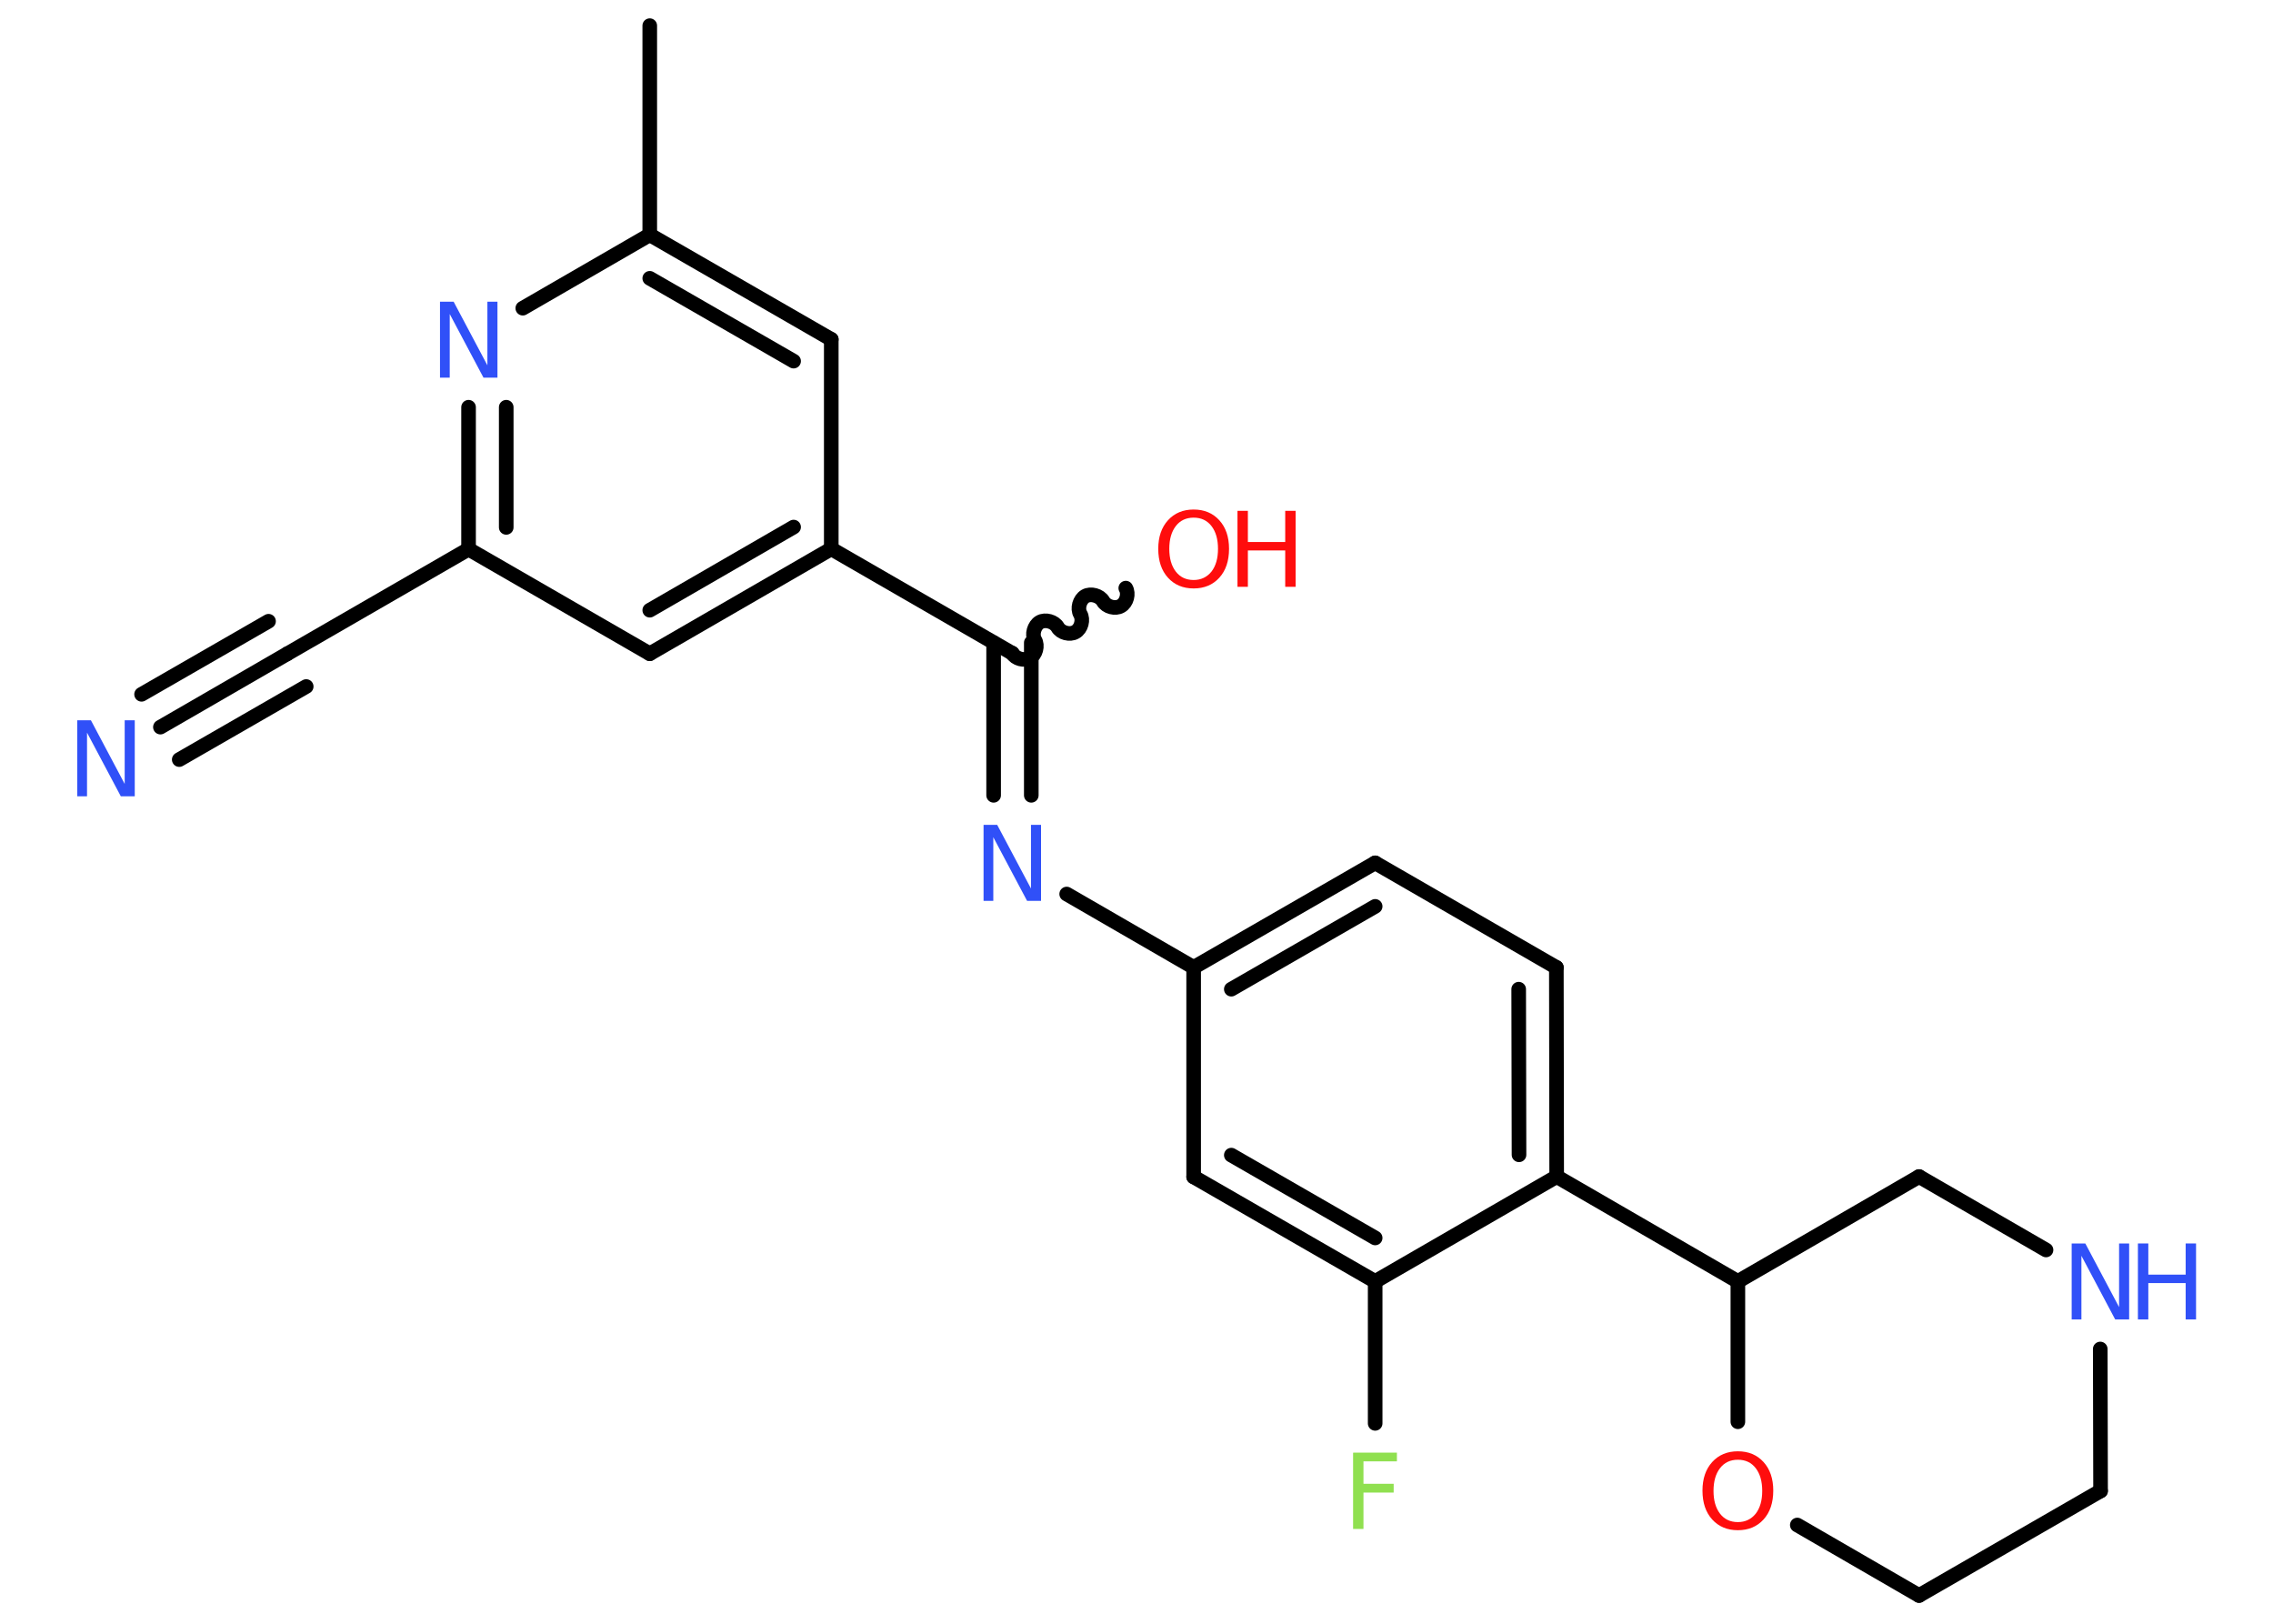 <?xml version='1.0' encoding='UTF-8'?>
<!DOCTYPE svg PUBLIC "-//W3C//DTD SVG 1.1//EN" "http://www.w3.org/Graphics/SVG/1.1/DTD/svg11.dtd">
<svg version='1.2' xmlns='http://www.w3.org/2000/svg' xmlns:xlink='http://www.w3.org/1999/xlink' width='70.0mm' height='50.0mm' viewBox='0 0 70.0 50.0'>
  <desc>Generated by the Chemistry Development Kit (http://github.com/cdk)</desc>
  <g stroke-linecap='round' stroke-linejoin='round' stroke='#000000' stroke-width='.45' fill='#3050F8'>
    <rect x='.0' y='.0' width='70.0' height='50.0' fill='#FFFFFF' stroke='none'/>
    <g id='mol1' class='mol'>
      <line id='mol1bnd1' class='bond' x1='20.01' y1='.79' x2='20.01' y2='7.23'/>
      <g id='mol1bnd2' class='bond'>
        <line x1='25.6' y1='10.45' x2='20.01' y2='7.23'/>
        <line x1='24.44' y1='11.12' x2='20.01' y2='8.57'/>
      </g>
      <line id='mol1bnd3' class='bond' x1='25.6' y1='10.45' x2='25.6' y2='16.9'/>
      <line id='mol1bnd4' class='bond' x1='25.6' y1='16.9' x2='31.18' y2='20.12'/>
      <path id='mol1bnd5' class='bond' d='M34.67 18.11c.1 .17 .03 .45 -.15 .55c-.17 .1 -.45 .03 -.55 -.15c-.1 -.17 -.38 -.25 -.55 -.15c-.17 .1 -.25 .38 -.15 .55c.1 .17 .03 .45 -.15 .55c-.17 .1 -.45 .03 -.55 -.15c-.1 -.17 -.38 -.25 -.55 -.15c-.17 .1 -.25 .38 -.15 .55c.1 .17 .03 .45 -.15 .55c-.17 .1 -.45 .03 -.55 -.15' fill='none' stroke='#000000' stroke-width='.45'/>
      <g id='mol1bnd6' class='bond'>
        <line x1='31.76' y1='19.79' x2='31.76' y2='24.49'/>
        <line x1='30.6' y1='19.79' x2='30.6' y2='24.49'/>
      </g>
      <line id='mol1bnd7' class='bond' x1='32.85' y1='27.53' x2='36.76' y2='29.79'/>
      <g id='mol1bnd8' class='bond'>
        <line x1='42.35' y1='26.57' x2='36.76' y2='29.79'/>
        <line x1='42.35' y1='27.91' x2='37.92' y2='30.46'/>
      </g>
      <line id='mol1bnd9' class='bond' x1='42.35' y1='26.57' x2='47.93' y2='29.79'/>
      <g id='mol1bnd10' class='bond'>
        <line x1='47.94' y1='36.23' x2='47.93' y2='29.79'/>
        <line x1='46.78' y1='35.56' x2='46.77' y2='30.46'/>
      </g>
      <line id='mol1bnd11' class='bond' x1='47.94' y1='36.23' x2='53.52' y2='39.46'/>
      <line id='mol1bnd12' class='bond' x1='53.52' y1='39.46' x2='59.1' y2='36.23'/>
      <line id='mol1bnd13' class='bond' x1='59.1' y1='36.23' x2='63.01' y2='38.49'/>
      <line id='mol1bnd14' class='bond' x1='64.68' y1='41.54' x2='64.69' y2='45.91'/>
      <line id='mol1bnd15' class='bond' x1='64.69' y1='45.91' x2='59.1' y2='49.13'/>
      <line id='mol1bnd16' class='bond' x1='59.1' y1='49.13' x2='55.35' y2='46.96'/>
      <line id='mol1bnd17' class='bond' x1='53.52' y1='39.46' x2='53.52' y2='43.78'/>
      <line id='mol1bnd18' class='bond' x1='47.94' y1='36.23' x2='42.35' y2='39.46'/>
      <line id='mol1bnd19' class='bond' x1='42.35' y1='39.46' x2='42.35' y2='43.83'/>
      <g id='mol1bnd20' class='bond'>
        <line x1='36.76' y1='36.24' x2='42.35' y2='39.46'/>
        <line x1='37.92' y1='35.57' x2='42.35' y2='38.12'/>
      </g>
      <line id='mol1bnd21' class='bond' x1='36.76' y1='29.79' x2='36.76' y2='36.24'/>
      <g id='mol1bnd22' class='bond'>
        <line x1='20.01' y1='20.13' x2='25.6' y2='16.9'/>
        <line x1='20.01' y1='18.79' x2='24.44' y2='16.23'/>
      </g>
      <line id='mol1bnd23' class='bond' x1='20.01' y1='20.13' x2='14.43' y2='16.91'/>
      <line id='mol1bnd24' class='bond' x1='14.43' y1='16.91' x2='8.85' y2='20.13'/>
      <g id='mol1bnd25' class='bond'>
        <line x1='8.85' y1='20.13' x2='4.94' y2='22.39'/>
        <line x1='9.43' y1='21.14' x2='5.52' y2='23.39'/>
        <line x1='8.27' y1='19.13' x2='4.36' y2='21.38'/>
      </g>
      <g id='mol1bnd26' class='bond'>
        <line x1='14.43' y1='12.54' x2='14.43' y2='16.91'/>
        <line x1='15.59' y1='12.54' x2='15.59' y2='16.24'/>
      </g>
      <line id='mol1bnd27' class='bond' x1='20.01' y1='7.23' x2='16.1' y2='9.49'/>
      <g id='mol1atm6' class='atom'>
        <path d='M36.76 15.94q-.35 .0 -.55 .26q-.2 .26 -.2 .7q.0 .44 .2 .7q.2 .26 .55 .26q.34 .0 .55 -.26q.2 -.26 .2 -.7q.0 -.44 -.2 -.7q-.2 -.26 -.55 -.26zM36.76 15.69q.49 .0 .79 .33q.3 .33 .3 .88q.0 .56 -.3 .89q-.3 .33 -.79 .33q-.49 .0 -.79 -.33q-.3 -.33 -.3 -.89q.0 -.55 .3 -.88q.3 -.33 .79 -.33z' stroke='none' fill='#FF0D0D'/>
        <path d='M38.11 15.73h.32v.96h1.15v-.96h.32v2.34h-.32v-1.12h-1.15v1.12h-.32v-2.34z' stroke='none' fill='#FF0D0D'/>
      </g>
      <path id='mol1atm7' class='atom' d='M30.29 25.4h.42l1.04 1.96v-1.96h.31v2.34h-.43l-1.04 -1.96v1.96h-.3v-2.34z' stroke='none'/>
      <g id='mol1atm14' class='atom'>
        <path d='M63.8 38.29h.42l1.04 1.96v-1.96h.31v2.34h-.43l-1.04 -1.96v1.96h-.3v-2.34z' stroke='none'/>
        <path d='M65.84 38.29h.32v.96h1.15v-.96h.32v2.34h-.32v-1.12h-1.15v1.12h-.32v-2.34z' stroke='none'/>
      </g>
      <path id='mol1atm17' class='atom' d='M53.52 44.95q-.35 .0 -.55 .26q-.2 .26 -.2 .7q.0 .44 .2 .7q.2 .26 .55 .26q.34 .0 .55 -.26q.2 -.26 .2 -.7q.0 -.44 -.2 -.7q-.2 -.26 -.55 -.26zM53.52 44.69q.49 .0 .79 .33q.3 .33 .3 .88q.0 .56 -.3 .89q-.3 .33 -.79 .33q-.49 .0 -.79 -.33q-.3 -.33 -.3 -.89q.0 -.55 .3 -.88q.3 -.33 .79 -.33z' stroke='none' fill='#FF0D0D'/>
      <path id='mol1atm19' class='atom' d='M41.68 44.73h1.34v.27h-1.03v.69h.93v.27h-.93v1.12h-.32v-2.34z' stroke='none' fill='#90E050'/>
      <path id='mol1atm24' class='atom' d='M2.38 22.18h.42l1.04 1.96v-1.96h.31v2.34h-.43l-1.04 -1.96v1.96h-.3v-2.34z' stroke='none'/>
      <path id='mol1atm25' class='atom' d='M13.55 9.29h.42l1.04 1.96v-1.96h.31v2.34h-.43l-1.04 -1.96v1.96h-.3v-2.34z' stroke='none'/>
    </g>
  </g>
</svg>
